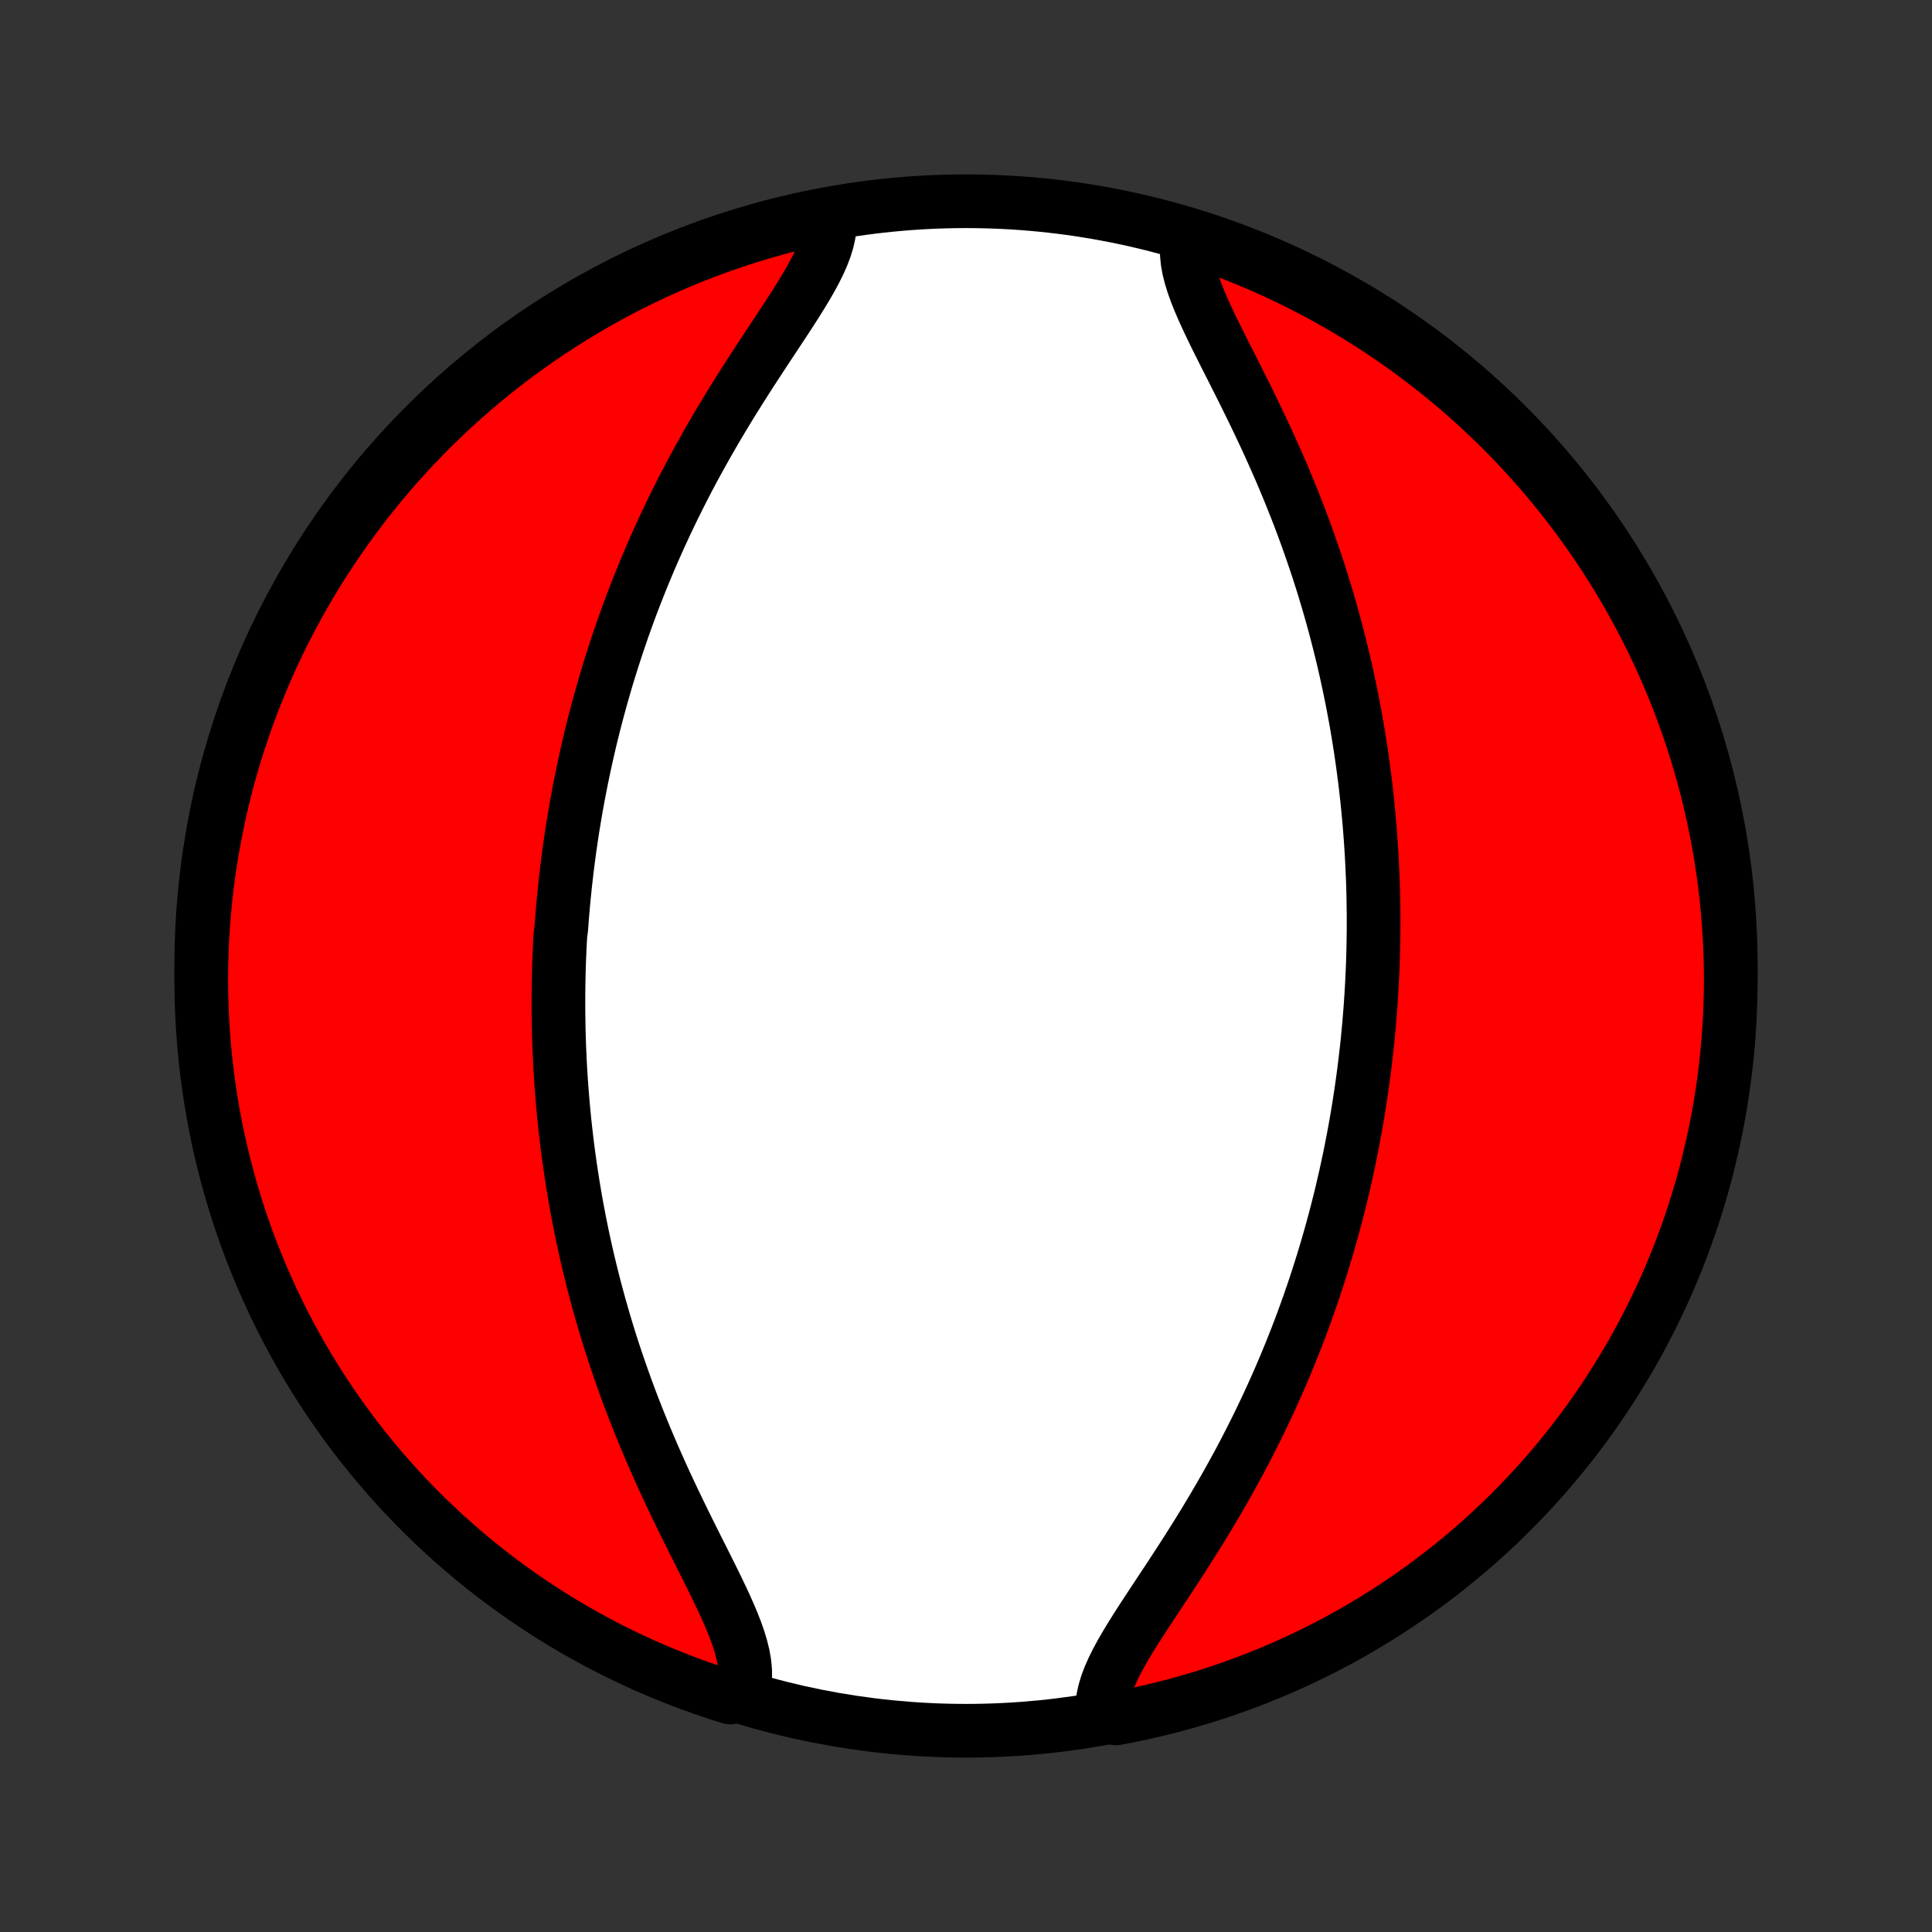 <?xml version="1.0" encoding="utf-8" standalone="no"?>
<!DOCTYPE svg PUBLIC "-//W3C//DTD SVG 1.1//EN"
  "http://www.w3.org/Graphics/SVG/1.1/DTD/svg11.dtd">
<!-- Created with matplotlib (http://matplotlib.org/) -->
<svg height="72pt" version="1.1" viewBox="0 0 72 72" width="72pt" xmlns="http://www.w3.org/2000/svg" xmlns:xlink="http://www.w3.org/1999/xlink">
 <rect x="0" y="0" width="72" height="72" fill="#333333" stroke="none"/>
 <defs>
  <style type="text/css">
*{stroke-linecap:butt;stroke-linejoin:round;}
  </style>
 </defs>
 <g id="figure_1">
  <g id="patch_1">
   <path d="
M0 72
L72 72
L72 0
L0 0
z
" style="fill:none;"/>
  </g>
  <g id="axes_1">
   <g id="PatchCollection_1">
    <defs>
     <path d="
M36 -7.5
C43.558 -7.5 50.808 -10.503 56.153 -15.848
C61.497 -21.192 64.5 -28.442 64.5 -36
C64.5 -43.558 61.497 -50.808 56.153 -56.153
C50.808 -61.497 43.558 -64.5 36 -64.5
C28.442 -64.5 21.192 -61.497 15.848 -56.153
C10.503 -50.808 7.5 -43.558 7.5 -36
C7.5 -28.442 10.503 -21.192 15.848 -15.848
C21.192 -10.503 28.442 -7.5 36 -7.5
z
" id="C0_0_a811fe30f3"/>
     <path d="
M30.924 -63.798
L30.922 -63.549
L30.892 -63.293
L30.834 -63.03
L30.753 -62.761
L30.648 -62.485
L30.524 -62.204
L30.382 -61.917
L30.224 -61.625
L30.053 -61.328
L29.871 -61.026
L29.68 -60.72
L29.481 -60.409
L29.277 -60.095
L29.068 -59.778
L28.856 -59.457
L28.642 -59.133
L28.426 -58.806
L28.211 -58.477
L27.996 -58.147
L27.782 -57.814
L27.57 -57.48
L27.36 -57.145
L27.153 -56.809
L26.948 -56.471
L26.747 -56.134
L26.55 -55.796
L26.356 -55.458
L26.166 -55.12
L25.98 -54.783
L25.797 -54.446
L25.619 -54.109
L25.445 -53.773
L25.276 -53.438
L25.11 -53.104
L24.949 -52.772
L24.792 -52.44
L24.639 -52.109
L24.49 -51.78
L24.345 -51.453
L24.204 -51.127
L24.067 -50.802
L23.934 -50.479
L23.805 -50.158
L23.679 -49.838
L23.557 -49.52
L23.439 -49.204
L23.325 -48.889
L23.213 -48.577
L23.106 -48.265
L23.001 -47.956
L22.9 -47.648
L22.802 -47.342
L22.707 -47.038
L22.615 -46.735
L22.526 -46.434
L22.44 -46.135
L22.357 -45.837
L22.276 -45.541
L22.198 -45.246
L22.123 -44.953
L22.05 -44.661
L21.98 -44.37
L21.913 -44.081
L21.848 -43.794
L21.785 -43.507
L21.724 -43.222
L21.666 -42.938
L21.61 -42.655
L21.556 -42.373
L21.504 -42.092
L21.454 -41.812
L21.407 -41.533
L21.361 -41.255
L21.317 -40.977
L21.276 -40.701
L21.236 -40.425
L21.198 -40.15
L21.162 -39.875
L21.128 -39.601
L21.096 -39.327
L21.065 -39.054
L21.037 -38.781
L21.009 -38.509
L20.984 -38.236
L20.961 -37.964
L20.939 -37.693
L20.919 -37.421
L20.884 -37.149
L20.869 -36.877
L20.856 -36.605
L20.844 -36.333
L20.834 -36.06
L20.826 -35.788
L20.82 -35.515
L20.815 -35.241
L20.812 -34.967
L20.811 -34.693
L20.811 -34.418
L20.814 -34.143
L20.818 -33.866
L20.823 -33.59
L20.831 -33.312
L20.84 -33.033
L20.852 -32.754
L20.865 -32.473
L20.88 -32.191
L20.897 -31.909
L20.916 -31.625
L20.937 -31.34
L20.96 -31.054
L20.985 -30.766
L21.012 -30.477
L21.041 -30.187
L21.073 -29.895
L21.107 -29.602
L21.142 -29.307
L21.181 -29.01
L21.222 -28.712
L21.265 -28.412
L21.311 -28.11
L21.359 -27.806
L21.41 -27.501
L21.463 -27.194
L21.52 -26.884
L21.579 -26.573
L21.641 -26.26
L21.706 -25.945
L21.774 -25.627
L21.845 -25.308
L21.919 -24.986
L21.997 -24.663
L22.078 -24.337
L22.162 -24.009
L22.25 -23.679
L22.341 -23.347
L22.436 -23.013
L22.534 -22.677
L22.636 -22.339
L22.742 -21.998
L22.852 -21.656
L22.966 -21.312
L23.084 -20.966
L23.206 -20.619
L23.331 -20.269
L23.461 -19.919
L23.595 -19.566
L23.733 -19.213
L23.875 -18.858
L24.021 -18.502
L24.171 -18.145
L24.324 -17.787
L24.482 -17.429
L24.642 -17.071
L24.806 -16.712
L24.973 -16.354
L25.143 -15.996
L25.315 -15.639
L25.489 -15.282
L25.664 -14.927
L25.84 -14.574
L26.016 -14.222
L26.192 -13.873
L26.365 -13.527
L26.536 -13.184
L26.703 -12.844
L26.864 -12.508
L27.019 -12.177
L27.165 -11.85
L27.3 -11.53
L27.423 -11.215
L27.531 -10.906
L27.622 -10.605
L27.694 -10.311
L27.744 -10.025
L27.77 -9.749
L27.771 -9.481
L27.744 -9.223
L27.688 -8.976
L27.214 -8.739
L26.742 -8.888
L26.273 -9.046
L25.807 -9.211
L25.344 -9.385
L24.884 -9.567
L24.428 -9.757
L23.975 -9.955
L23.526 -10.161
L23.081 -10.375
L22.64 -10.596
L22.202 -10.826
L21.769 -11.063
L21.34 -11.307
L20.916 -11.559
L20.496 -11.819
L20.081 -12.086
L19.671 -12.36
L19.266 -12.642
L18.866 -12.93
L18.471 -13.226
L18.081 -13.528
L17.697 -13.838
L17.319 -14.154
L16.946 -14.476
L16.579 -14.806
L16.218 -15.141
L15.863 -15.484
L15.514 -15.832
L15.171 -16.186
L14.835 -16.547
L14.505 -16.913
L14.182 -17.286
L13.865 -17.664
L13.555 -18.047
L13.252 -18.436
L12.956 -18.831
L12.667 -19.23
L12.385 -19.635
L12.11 -20.045
L11.842 -20.459
L11.582 -20.879
L11.329 -21.303
L11.084 -21.731
L10.846 -22.164
L10.616 -22.601
L10.394 -23.042
L10.18 -23.487
L9.973 -23.936
L9.774 -24.388
L9.584 -24.844
L9.401 -25.303
L9.226 -25.766
L9.06 -26.232
L8.902 -26.701
L8.752 -27.172
L8.61 -27.646
L8.477 -28.123
L8.352 -28.602
L8.235 -29.084
L8.127 -29.567
L8.028 -30.053
L7.937 -30.54
L7.854 -31.029
L7.78 -31.52
L7.715 -32.012
L7.658 -32.505
L7.61 -32.999
L7.571 -33.494
L7.54 -33.99
L7.518 -34.486
L7.505 -34.983
L7.5 -35.481
L7.504 -35.978
L7.517 -36.475
L7.538 -36.973
L7.568 -37.47
L7.607 -37.966
L7.654 -38.462
L7.71 -38.957
L7.774 -39.452
L7.847 -39.945
L7.929 -40.437
L8.019 -40.927
L8.118 -41.416
L8.226 -41.904
L8.341 -42.39
L8.465 -42.873
L8.598 -43.355
L8.739 -43.834
L8.888 -44.312
L9.046 -44.786
L9.211 -45.258
L9.385 -45.727
L9.567 -46.193
L9.757 -46.656
L9.955 -47.116
L10.161 -47.572
L10.375 -48.025
L10.596 -48.474
L10.826 -48.919
L11.063 -49.361
L11.307 -49.798
L11.559 -50.231
L11.819 -50.66
L12.086 -51.084
L12.36 -51.504
L12.642 -51.919
L12.93 -52.329
L13.226 -52.734
L13.528 -53.134
L13.838 -53.529
L14.154 -53.919
L14.476 -54.303
L14.806 -54.681
L15.141 -55.054
L15.484 -55.421
L15.832 -55.782
L16.186 -56.137
L16.547 -56.486
L16.913 -56.829
L17.286 -57.165
L17.664 -57.495
L18.047 -57.818
L18.436 -58.135
L18.831 -58.445
L19.23 -58.748
L19.635 -59.044
L20.045 -59.333
L20.459 -59.615
L20.879 -59.89
L21.303 -60.158
L21.731 -60.418
L22.164 -60.671
L22.601 -60.916
L23.042 -61.154
L23.487 -61.384
L23.936 -61.606
L24.388 -61.821
L24.844 -62.027
L25.303 -62.226
L25.766 -62.416
L26.232 -62.599
L26.701 -62.774
L27.172 -62.94
L27.646 -63.098
L28.123 -63.248
L28.602 -63.39
L29.084 -63.523
L29.567 -63.648
L30.053 -63.765
z
" id="C0_1_6b8a1fbc50"/>
     <path d="
M44.256 -63.024
L44.229 -62.777
L44.23 -62.519
L44.256 -62.251
L44.306 -61.974
L44.378 -61.689
L44.469 -61.395
L44.577 -61.094
L44.7 -60.785
L44.835 -60.471
L44.981 -60.15
L45.136 -59.823
L45.297 -59.492
L45.464 -59.156
L45.635 -58.816
L45.808 -58.473
L45.984 -58.127
L46.16 -57.778
L46.336 -57.426
L46.511 -57.073
L46.685 -56.718
L46.857 -56.361
L47.027 -56.004
L47.194 -55.646
L47.358 -55.288
L47.518 -54.929
L47.676 -54.571
L47.829 -54.213
L47.979 -53.855
L48.125 -53.498
L48.267 -53.142
L48.405 -52.787
L48.539 -52.434
L48.669 -52.081
L48.794 -51.731
L48.916 -51.381
L49.034 -51.034
L49.148 -50.688
L49.258 -50.344
L49.364 -50.002
L49.466 -49.661
L49.565 -49.323
L49.659 -48.987
L49.751 -48.653
L49.838 -48.321
L49.922 -47.991
L50.003 -47.663
L50.081 -47.337
L50.155 -47.014
L50.226 -46.692
L50.294 -46.373
L50.359 -46.056
L50.421 -45.74
L50.48 -45.427
L50.537 -45.116
L50.59 -44.806
L50.641 -44.499
L50.689 -44.194
L50.735 -43.89
L50.778 -43.588
L50.819 -43.288
L50.858 -42.99
L50.894 -42.693
L50.927 -42.398
L50.959 -42.105
L50.988 -41.813
L51.015 -41.523
L51.04 -41.234
L51.063 -40.946
L51.084 -40.66
L51.103 -40.375
L51.12 -40.091
L51.135 -39.809
L51.148 -39.527
L51.16 -39.246
L51.169 -38.967
L51.177 -38.688
L51.182 -38.41
L51.186 -38.134
L51.189 -37.857
L51.189 -37.582
L51.188 -37.307
L51.185 -37.033
L51.18 -36.759
L51.174 -36.485
L51.166 -36.212
L51.156 -35.94
L51.144 -35.667
L51.131 -35.395
L51.116 -35.123
L51.099 -34.851
L51.081 -34.579
L51.061 -34.307
L51.039 -34.036
L51.016 -33.764
L50.99 -33.491
L50.964 -33.219
L50.935 -32.946
L50.904 -32.673
L50.872 -32.399
L50.838 -32.125
L50.802 -31.85
L50.764 -31.575
L50.724 -31.299
L50.682 -31.023
L50.639 -30.745
L50.593 -30.467
L50.546 -30.188
L50.496 -29.908
L50.444 -29.627
L50.39 -29.345
L50.334 -29.062
L50.276 -28.778
L50.215 -28.493
L50.153 -28.206
L50.087 -27.919
L50.02 -27.63
L49.95 -27.339
L49.877 -27.047
L49.802 -26.754
L49.724 -26.459
L49.644 -26.163
L49.56 -25.865
L49.474 -25.566
L49.385 -25.265
L49.293 -24.962
L49.198 -24.658
L49.1 -24.352
L48.999 -24.044
L48.894 -23.735
L48.787 -23.424
L48.675 -23.111
L48.561 -22.796
L48.443 -22.48
L48.321 -22.162
L48.195 -21.842
L48.066 -21.521
L47.933 -21.198
L47.796 -20.873
L47.655 -20.547
L47.51 -20.22
L47.361 -19.891
L47.208 -19.56
L47.051 -19.229
L46.89 -18.896
L46.724 -18.562
L46.554 -18.227
L46.381 -17.891
L46.203 -17.554
L46.02 -17.217
L45.834 -16.88
L45.644 -16.542
L45.45 -16.204
L45.252 -15.866
L45.051 -15.528
L44.847 -15.191
L44.64 -14.855
L44.43 -14.52
L44.218 -14.186
L44.004 -13.853
L43.789 -13.523
L43.574 -13.194
L43.358 -12.867
L43.144 -12.543
L42.932 -12.223
L42.723 -11.905
L42.519 -11.591
L42.32 -11.28
L42.129 -10.974
L41.947 -10.672
L41.776 -10.375
L41.618 -10.083
L41.476 -9.796
L41.352 -9.515
L41.247 -9.239
L41.166 -8.97
L41.108 -8.707
L41.078 -8.451
L41.076 -8.202
L41.592 -7.961
L42.079 -8.054
L42.564 -8.156
L43.047 -8.266
L43.528 -8.385
L44.007 -8.512
L44.483 -8.648
L44.956 -8.792
L45.427 -8.944
L45.895 -9.104
L46.36 -9.273
L46.822 -9.45
L47.281 -9.635
L47.736 -9.828
L48.187 -10.028
L48.635 -10.237
L49.079 -10.454
L49.519 -10.678
L49.955 -10.91
L50.386 -11.15
L50.813 -11.397
L51.236 -11.652
L51.654 -11.914
L52.067 -12.184
L52.476 -12.461
L52.879 -12.745
L53.277 -13.036
L53.67 -13.334
L54.058 -13.639
L54.44 -13.951
L54.816 -14.269
L55.187 -14.594
L55.552 -14.926
L55.911 -15.264
L56.264 -15.608
L56.61 -15.959
L56.951 -16.316
L57.285 -16.678
L57.612 -17.047
L57.933 -17.421
L58.247 -17.801
L58.555 -18.187
L58.855 -18.578
L59.149 -18.974
L59.436 -19.376
L59.715 -19.782
L59.987 -20.194
L60.252 -20.61
L60.51 -21.031
L60.76 -21.456
L61.003 -21.887
L61.237 -22.321
L61.465 -22.759
L61.684 -23.202
L61.896 -23.648
L62.1 -24.098
L62.295 -24.552
L62.483 -25.009
L62.663 -25.47
L62.835 -25.934
L62.998 -26.4
L63.153 -26.87
L63.3 -27.343
L63.439 -27.818
L63.569 -28.296
L63.691 -28.776
L63.804 -29.258
L63.91 -29.742
L64.006 -30.229
L64.094 -30.716
L64.173 -31.206
L64.244 -31.697
L64.306 -32.19
L64.36 -32.683
L64.405 -33.178
L64.441 -33.673
L64.469 -34.169
L64.488 -34.666
L64.498 -35.163
L64.5 -35.66
L64.493 -36.157
L64.477 -36.655
L64.452 -37.152
L64.419 -37.649
L64.377 -38.145
L64.327 -38.641
L64.268 -39.136
L64.2 -39.629
L64.124 -40.122
L64.039 -40.614
L63.946 -41.104
L63.844 -41.592
L63.734 -42.079
L63.615 -42.564
L63.488 -43.047
L63.352 -43.528
L63.208 -44.007
L63.056 -44.483
L62.896 -44.956
L62.727 -45.427
L62.55 -45.895
L62.365 -46.36
L62.172 -46.822
L61.972 -47.281
L61.763 -47.736
L61.546 -48.187
L61.322 -48.635
L61.09 -49.079
L60.85 -49.519
L60.603 -49.955
L60.348 -50.386
L60.086 -50.813
L59.816 -51.236
L59.539 -51.654
L59.255 -52.067
L58.964 -52.476
L58.666 -52.879
L58.361 -53.277
L58.049 -53.67
L57.731 -54.058
L57.406 -54.44
L57.074 -54.816
L56.736 -55.187
L56.392 -55.552
L56.041 -55.911
L55.684 -56.264
L55.322 -56.61
L54.953 -56.951
L54.579 -57.285
L54.199 -57.612
L53.813 -57.933
L53.422 -58.247
L53.026 -58.555
L52.624 -58.855
L52.218 -59.149
L51.806 -59.436
L51.39 -59.715
L50.969 -59.987
L50.544 -60.252
L50.114 -60.51
L49.679 -60.76
L49.241 -61.003
L48.798 -61.237
L48.352 -61.465
L47.902 -61.684
L47.448 -61.896
L46.991 -62.1
L46.53 -62.295
L46.066 -62.483
L45.6 -62.663
L45.13 -62.835
z
" id="C0_2_ce0882c9e3"/>
    </defs>
    <g clip-path="url(#p1bffca34e9)">
     <use style="fill:#ffffff;stroke:#000000;stroke-width:2.0;" x="0.0" xlink:href="#C0_0_a811fe30f3" y="72.0"/>
    </g>
    <g clip-path="url(#p1bffca34e9)">
     <use style="fill:#ff0000;stroke:#000000;stroke-width:2.0;" x="0.0" xlink:href="#C0_1_6b8a1fbc50" y="72.0"/>
    </g>
    <g clip-path="url(#p1bffca34e9)">
     <use style="fill:#ff0000;stroke:#000000;stroke-width:2.0;" x="0.0" xlink:href="#C0_2_ce0882c9e3" y="72.0"/>
    </g>
   </g>
  </g>
 </g>
 <defs>
  <clipPath id="p1bffca34e9">
   <rect height="72.0" width="72.0" x="0.0" y="0.0"/>
  </clipPath>
 </defs>
</svg>
